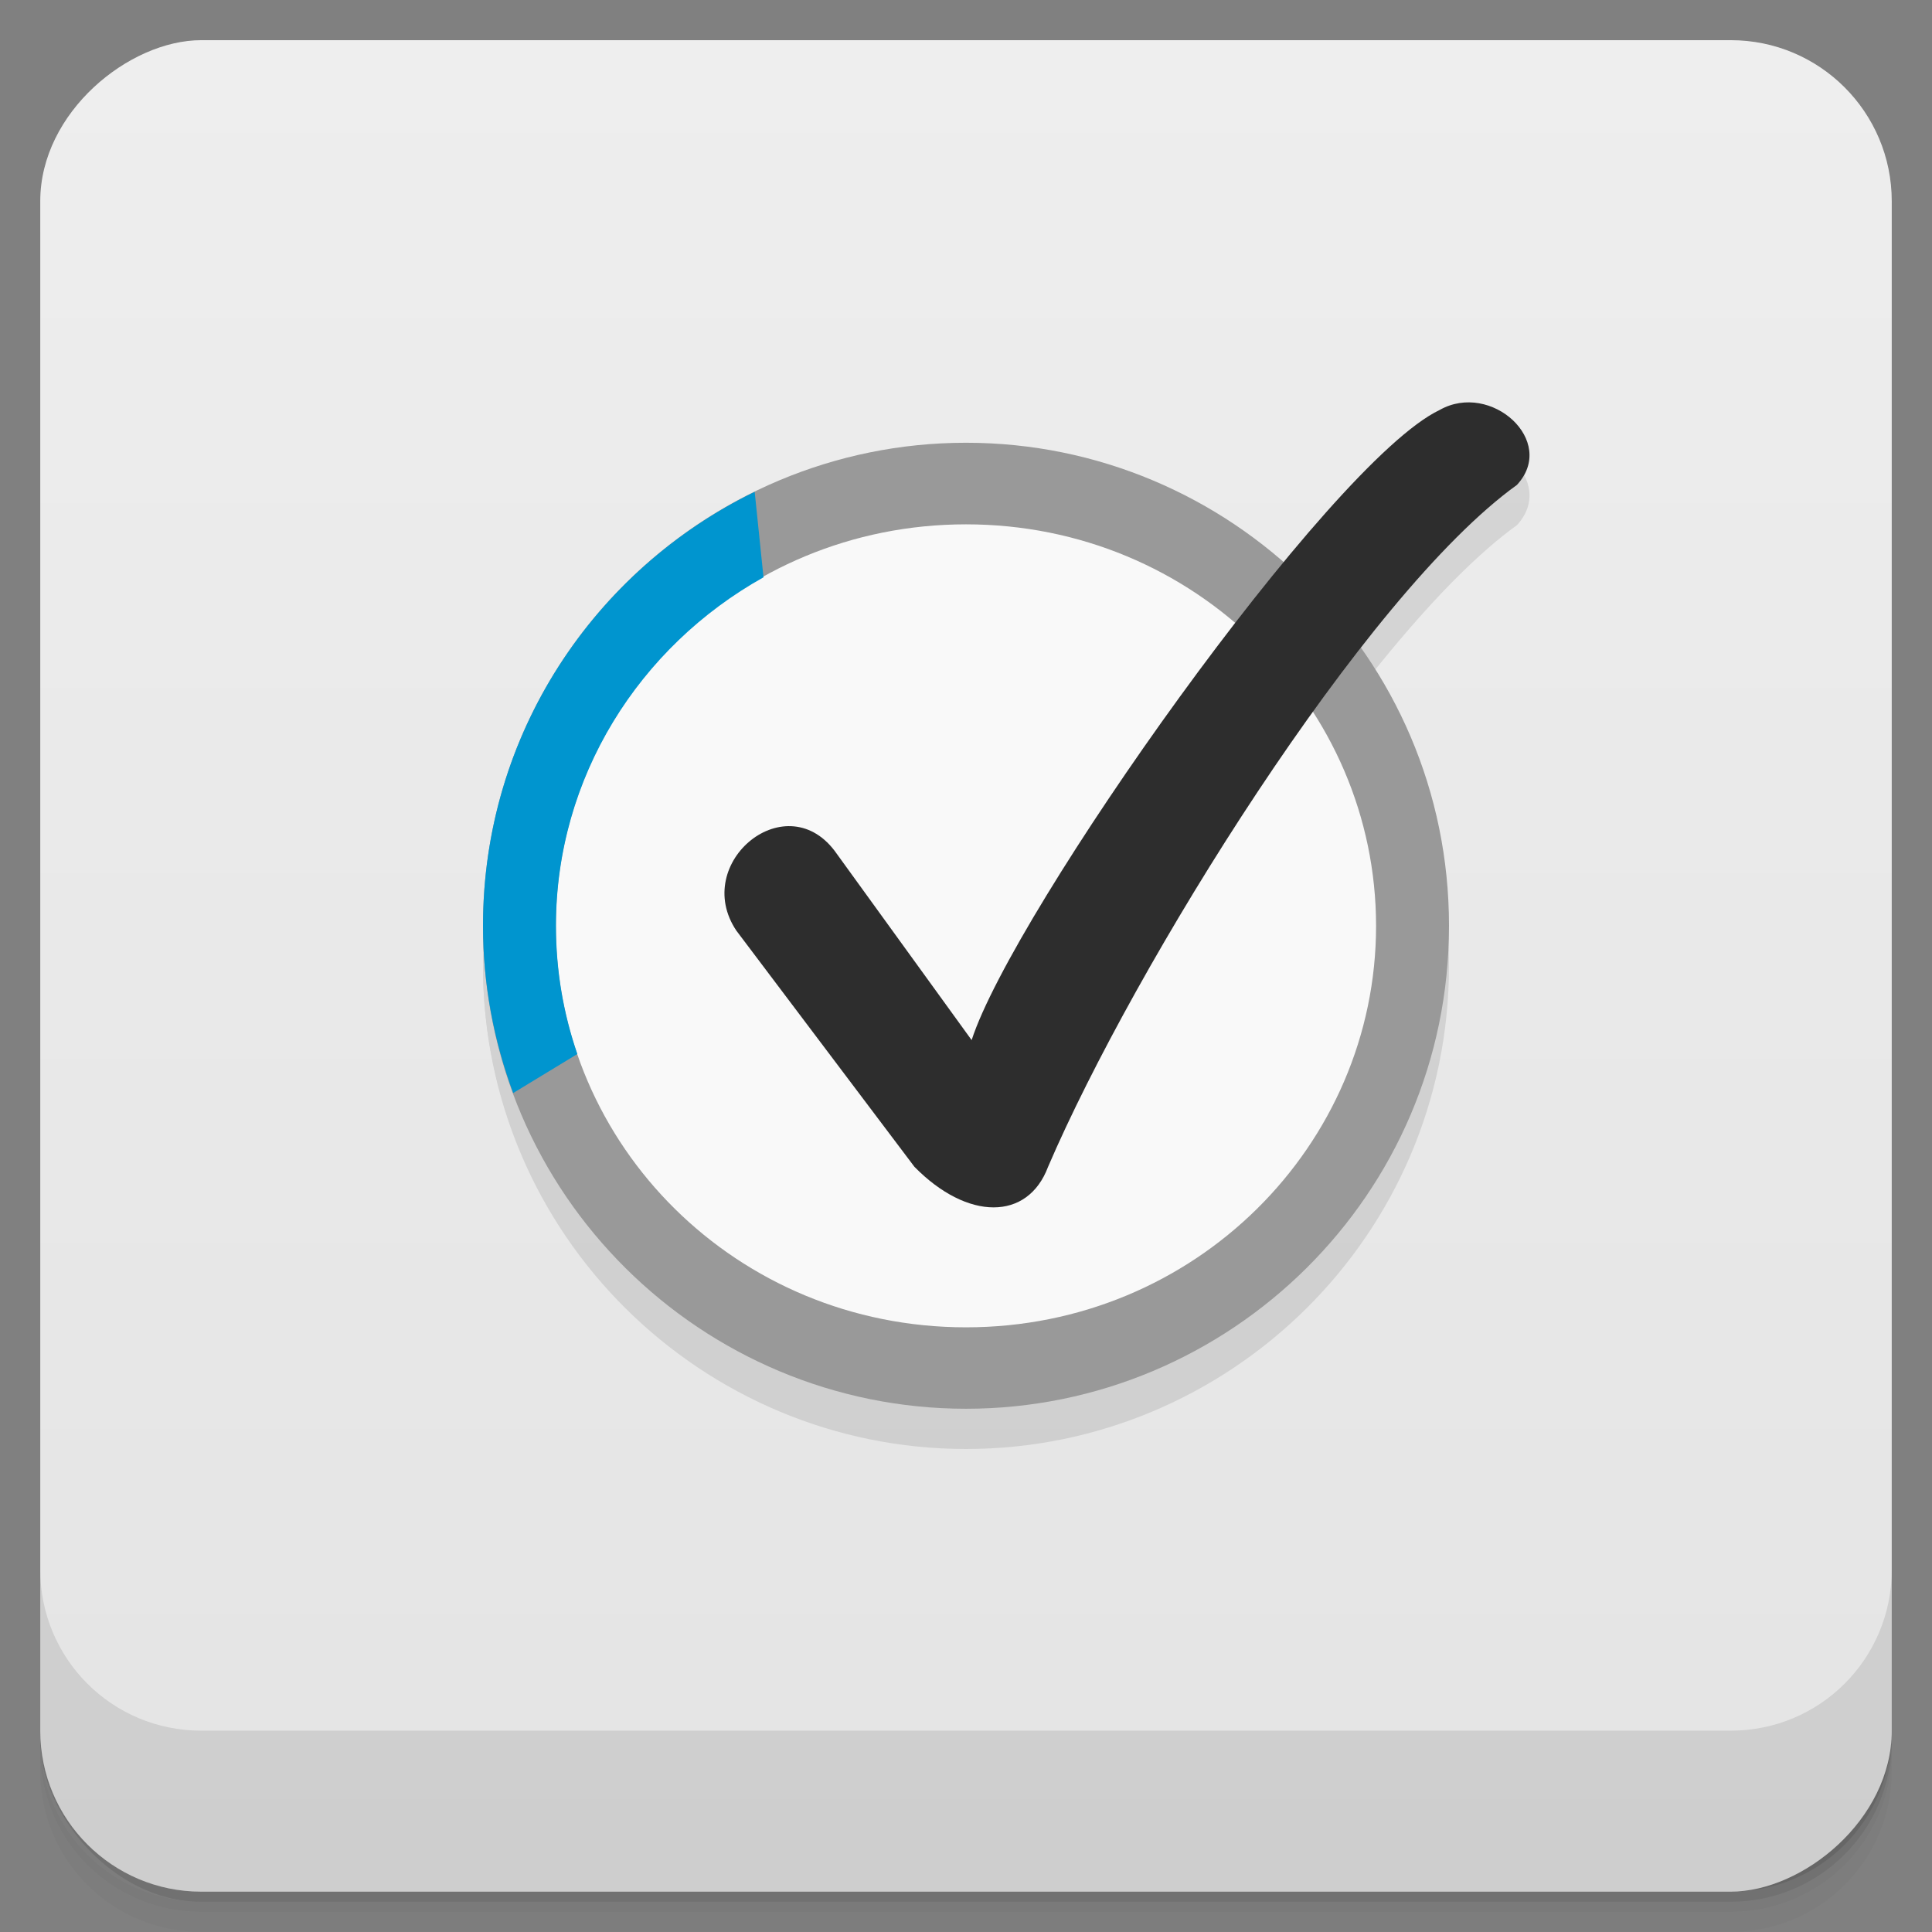 <svg viewBox="0 0 48 48"><rect x="0" y="0" width="48" height="48" fill="#808080" stroke="none"/><defs><linearGradient id="linearGradient3764" x1="1" x2="47" gradientUnits="userSpaceOnUse" gradientTransform="translate(-47.998,0.002)"><stop stop-color="#e4e4e4" stop-opacity="1"/><stop offset="1" stop-color="#eee" stop-opacity="1"/></linearGradient><clipPath id="clipPath-260399927"><g transform="translate(0,-1004.362)"><rect rx="4" y="1005.36" x="1" height="46" width="46" fill="#1890d0"/></g></clipPath><clipPath id="clipPath-277506775"><g transform="translate(0,-1004.362)"><rect rx="4" y="1005.36" x="1" height="46" width="46" fill="#1890d0"/></g></clipPath></defs><g><g transform="translate(0,-1004.362)"><path d="m 5 1006.36 c -2.216 0 -4 1.784 -4 4 l 0 37.25 c 0 2.216 1.784 4 4 4 l 38 0 c 2.216 0 4 -1.784 4 -4 l 0 -37.25 c 0 -2.216 -1.784 -4 -4 -4 l -38 0 z m -4 41.5 0 0.5 c 0 2.216 1.784 4 4 4 l 38 0 c 2.216 0 4 -1.784 4 -4 l 0 -0.5 c 0 2.216 -1.784 4 -4 4 l -38 0 c -2.216 0 -4 -1.784 -4 -4 z" opacity="0.02"/><path d="m 1 1047.61 0 0.25 c 0 2.216 1.784 4 4 4 l 38 0 c 2.216 0 4 -1.784 4 -4 l 0 -0.25 c 0 2.216 -1.784 4 -4 4 l -38 0 c -2.216 0 -4 -1.784 -4 -4 z" opacity="0.05"/><rect width="46" height="46" x="1" y="1005.61" rx="4" opacity="0.1"/></g></g><g><rect width="46" height="46" x="-46.998" y="1" rx="4" transform="matrix(0,-1,1,0,0,0)" fill="url(#linearGradient3764)" fill-opacity="1"/></g><g/><g><g clip-path="url(#clipPath-260399927)"><g opacity="0.1"><!-- color: #eeeeee --><g><path d="m 35 24 c 0 6.078 -4.926 11 -11 11 c -6.078 0 -11 -4.926 -11 -11 c 0 -6.078 4.926 -11 11 -11 c 6.074 0 11 4.926 11 11 m 0 0" stroke="none" fill-rule="nonzero" fill-opacity="1" fill="#000"/><path d="m 24 12 c -6.555 0 -12 5.316 -12 12 c 0 6.684 5.445 12 12 12 c 6.555 0 12 -5.316 12 -12 c 0 -6.688 -5.441 -12 -12 -12 m 0 2.027 c 5.695 0 10.188 4.527 10.188 9.977 c 0 5.449 -4.496 9.973 -10.188 9.973 c -5.699 0 -10.191 -4.523 -10.191 -9.973 c 0 -5.449 4.496 -9.977 10.191 -9.977 m 0 0" stroke="none" fill-rule="nonzero" fill-opacity="1" fill="#000"/><path d="m 18.301 24.13 l 4.418 5.859 c 1.32 1.344 2.816 1.344 3.32 0 c 2.137 -4.977 7.863 -14.219 11.648 -16.941 c 1.012 -1.09 -0.645 -2.582 -1.918 -1.863 c -2.738 1.301 -10.609 12.492 -11.629 15.656 l -3.348 -4.625 c -1.219 -1.766 -3.641 0.215 -2.492 1.914 m 0 0" stroke="none" fill-rule="evenodd" fill-opacity="1" fill="#000"/><path d="m 18.75 13.219 c -3.977 1.941 -6.75 6.01 -6.75 10.781 c 0 1.469 0.27 2.859 0.75 4.156 l 1.594 -0.969 c -0.348 -1.012 -0.531 -2.074 -0.531 -3.188 c 0 -3.684 2.066 -6.93 5.156 -8.656 m -0.219 -2.125" stroke="none" fill-rule="nonzero" fill-opacity="1" fill="#000"/></g></g></g></g><g><g clip-path="url(#clipPath-277506775)"><g transform="translate(0,-1)"><!-- color: #eeeeee --><g><path d="m 35 24 c 0 6.078 -4.926 11 -11 11 c -6.078 0 -11 -4.926 -11 -11 c 0 -6.078 4.926 -11 11 -11 c 6.074 0 11 4.926 11 11 m 0 0" fill="#f9f9f9" stroke="none" fill-rule="nonzero" fill-opacity="1"/><path d="m 24 12 c -6.555 0 -12 5.316 -12 12 c 0 6.684 5.445 12 12 12 c 6.555 0 12 -5.316 12 -12 c 0 -6.688 -5.441 -12 -12 -12 m 0 2.027 c 5.695 0 10.188 4.527 10.188 9.977 c 0 5.449 -4.496 9.973 -10.188 9.973 c -5.699 0 -10.191 -4.523 -10.191 -9.973 c 0 -5.449 4.496 -9.977 10.191 -9.977 m 0 0" fill="#999" stroke="none" fill-rule="nonzero" fill-opacity="1"/><path d="m 18.301 24.13 l 4.418 5.859 c 1.32 1.344 2.816 1.344 3.32 0 c 2.137 -4.977 7.863 -14.219 11.648 -16.941 c 1.012 -1.09 -0.645 -2.582 -1.918 -1.863 c -2.738 1.301 -10.609 12.492 -11.629 15.656 l -3.348 -4.625 c -1.219 -1.766 -3.641 0.215 -2.492 1.914 m 0 0" fill="#2d2d2d" stroke="none" fill-rule="evenodd" fill-opacity="1"/><path d="m 18.75 13.219 c -3.977 1.941 -6.75 6.01 -6.75 10.781 c 0 1.469 0.27 2.859 0.75 4.156 l 1.594 -0.969 c -0.348 -1.012 -0.531 -2.074 -0.531 -3.188 c 0 -3.684 2.066 -6.93 5.156 -8.656 m -0.219 -2.125" fill="#0095cf" stroke="none" fill-rule="nonzero" fill-opacity="1"/></g></g></g></g><g><g transform="translate(0,-1004.362)"><path d="m 1 1043.36 0 4 c 0 2.216 1.784 4 4 4 l 38 0 c 2.216 0 4 -1.784 4 -4 l 0 -4 c 0 2.216 -1.784 4 -4 4 l -38 0 c -2.216 0 -4 -1.784 -4 -4 z" opacity="0.1"/></g></g></svg>